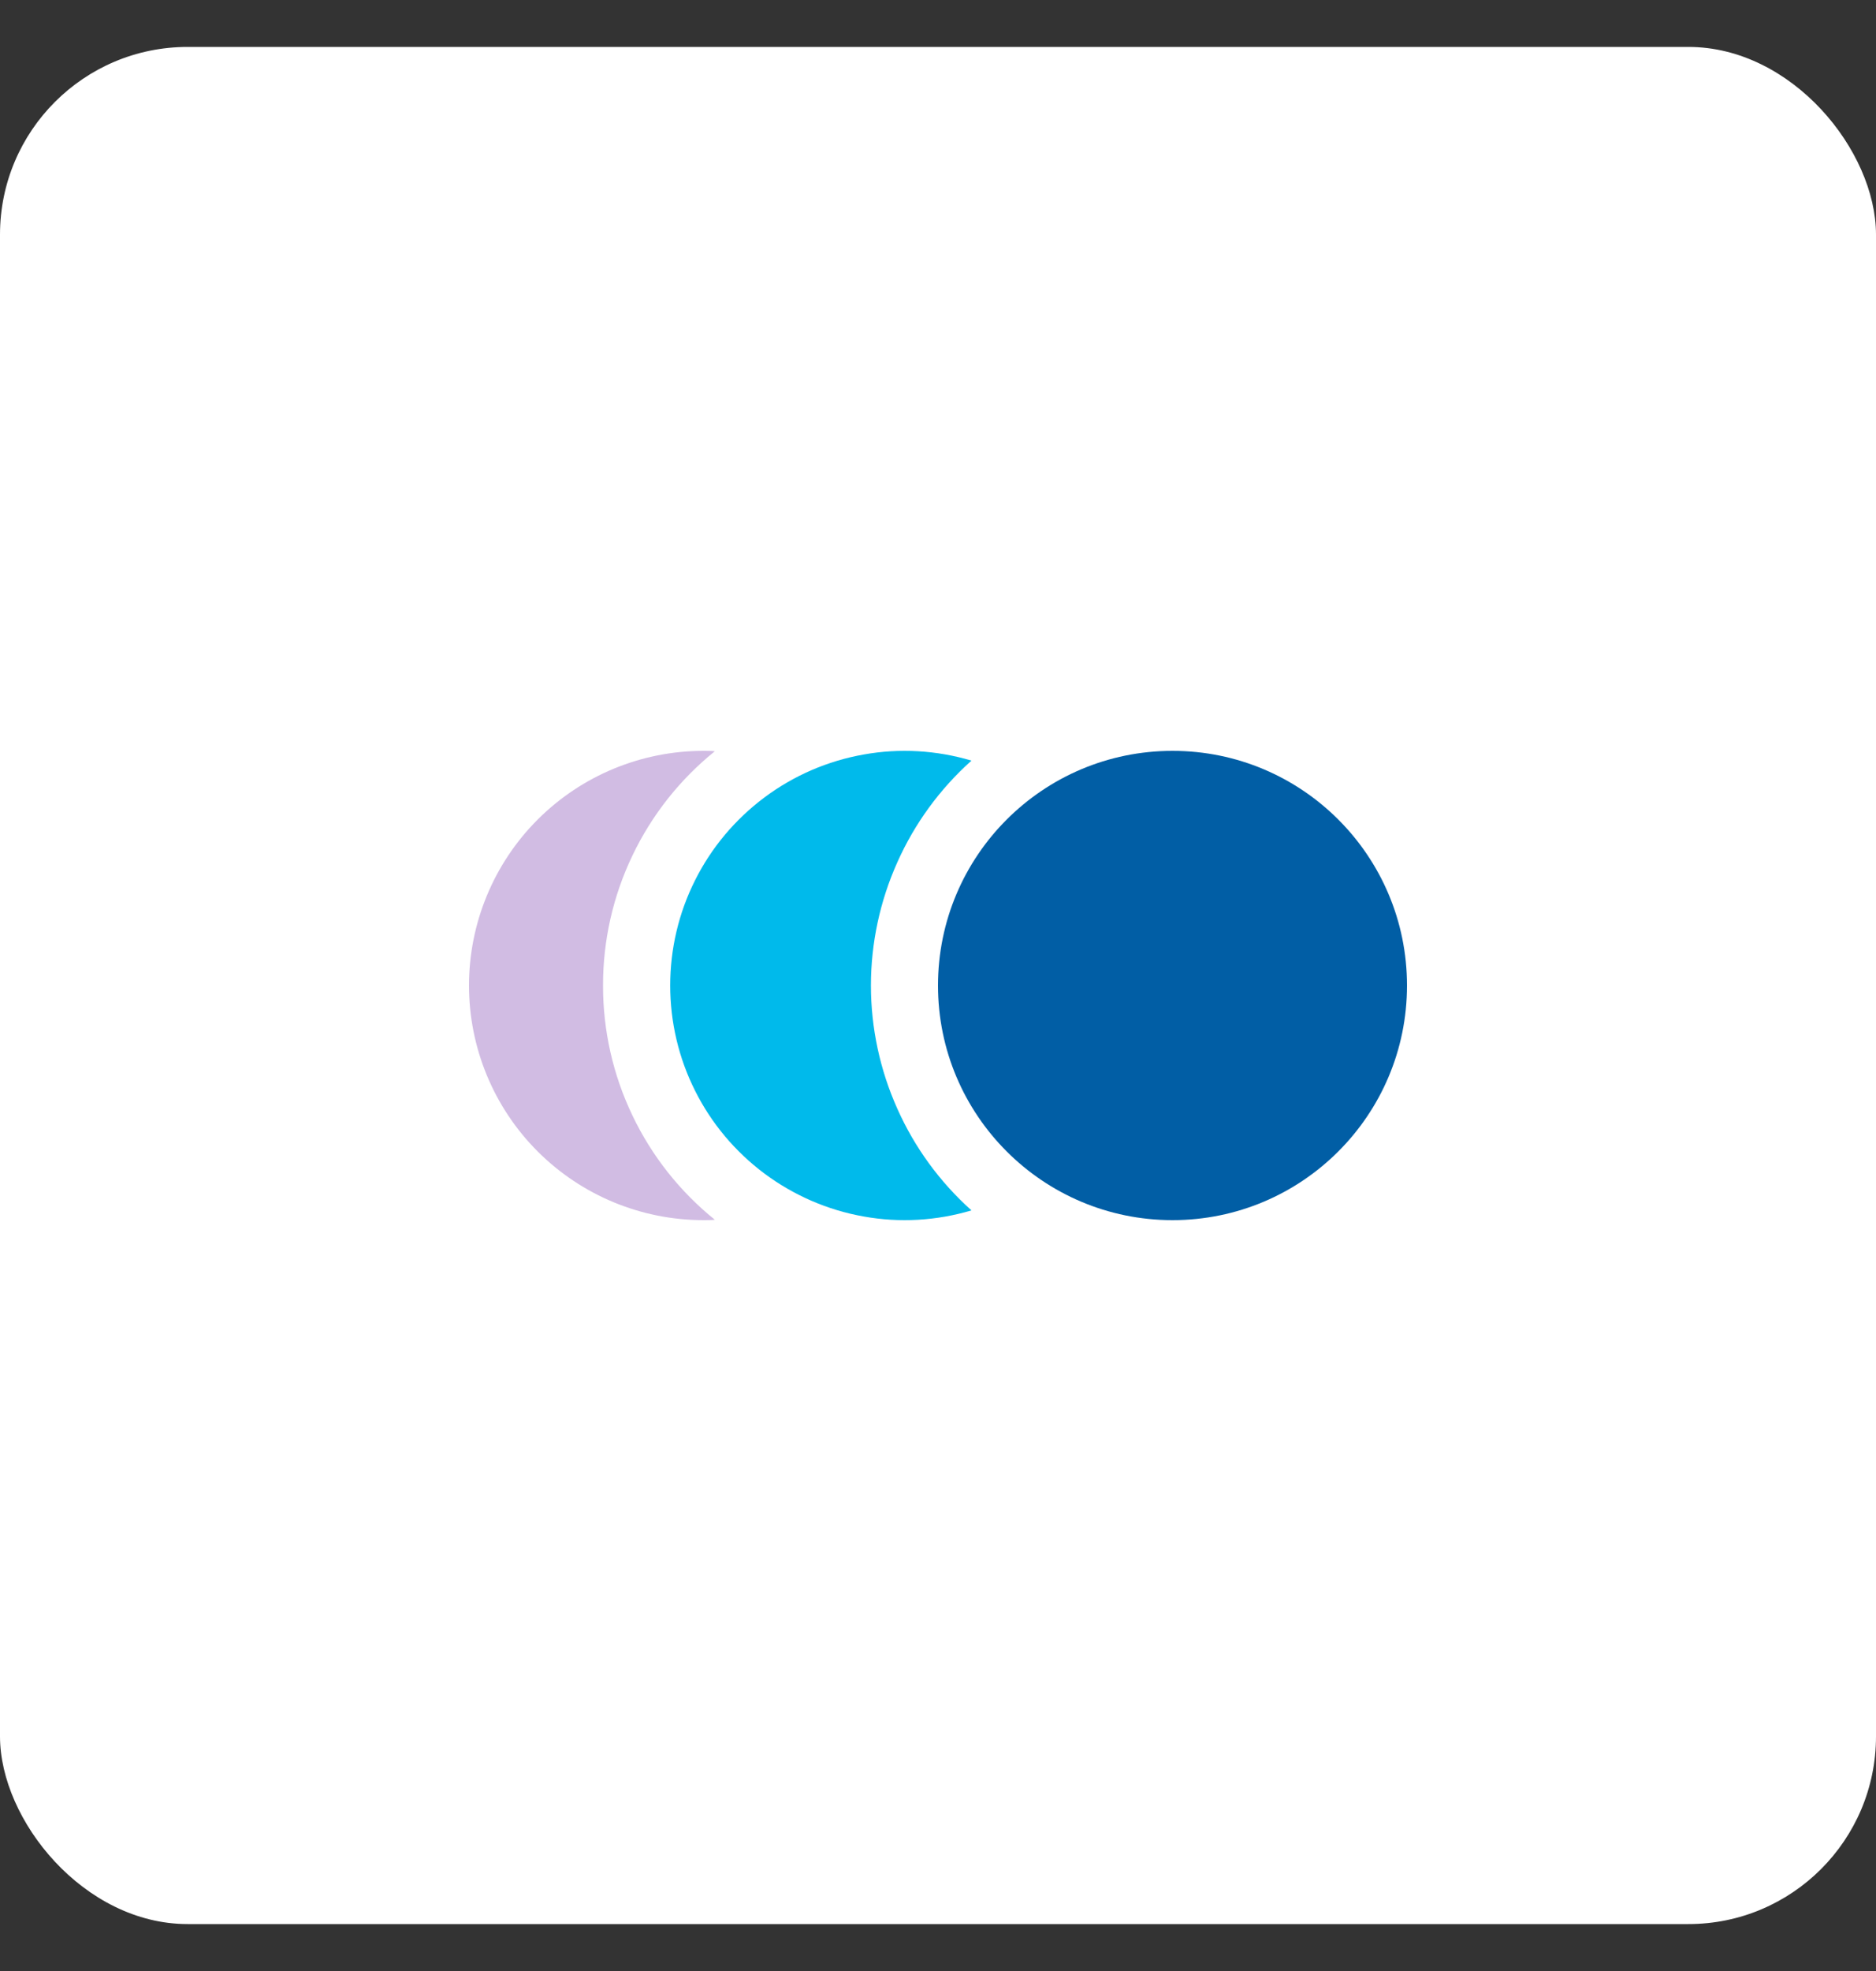 <svg width="20" height="21" viewBox="0 0 20 21" fill="none" xmlns="http://www.w3.org/2000/svg">
<rect x="0" y="0" width="20" height="21" fill="#333333" stroke="none"/>
<rect y="0.5" width="20" height="20" rx="2" fill="white"/>
<path d="M12.5 13C13.881 13 15 11.881 15 10.5C15 9.119 13.881 8 12.5 8C11.119 8 10 9.119 10 10.5C10 11.881 11.119 13 12.5 13Z" fill="#015EA5"/>
<path d="M9.285 10.5C9.285 10.048 9.381 9.601 9.566 9.188C9.75 8.775 10.02 8.405 10.357 8.104C9.984 7.993 9.59 7.97 9.207 8.039C8.823 8.107 8.462 8.263 8.15 8.496C7.838 8.729 7.584 9.031 7.41 9.379C7.235 9.727 7.145 10.111 7.145 10.5C7.145 10.889 7.235 11.273 7.41 11.621C7.584 11.969 7.838 12.271 8.15 12.504C8.462 12.736 8.823 12.893 9.207 12.961C9.59 13.03 9.984 13.007 10.357 12.896C10.02 12.595 9.75 12.225 9.566 11.812C9.381 11.399 9.285 10.952 9.285 10.5V10.5Z" fill="#00BAEB"/>
<path d="M6.429 10.5C6.428 10.021 6.535 9.548 6.742 9.116C6.948 8.684 7.249 8.304 7.621 8.004C7.582 8 7.539 8 7.5 8C6.837 8 6.201 8.263 5.732 8.732C5.263 9.201 5 9.837 5 10.5C5 11.163 5.263 11.799 5.732 12.268C6.201 12.737 6.837 13 7.5 13C7.539 13 7.582 13 7.621 12.996C7.249 12.696 6.948 12.316 6.742 11.884C6.535 11.452 6.428 10.979 6.429 10.5V10.5Z" fill="#D1BCE3"/>
</svg>

